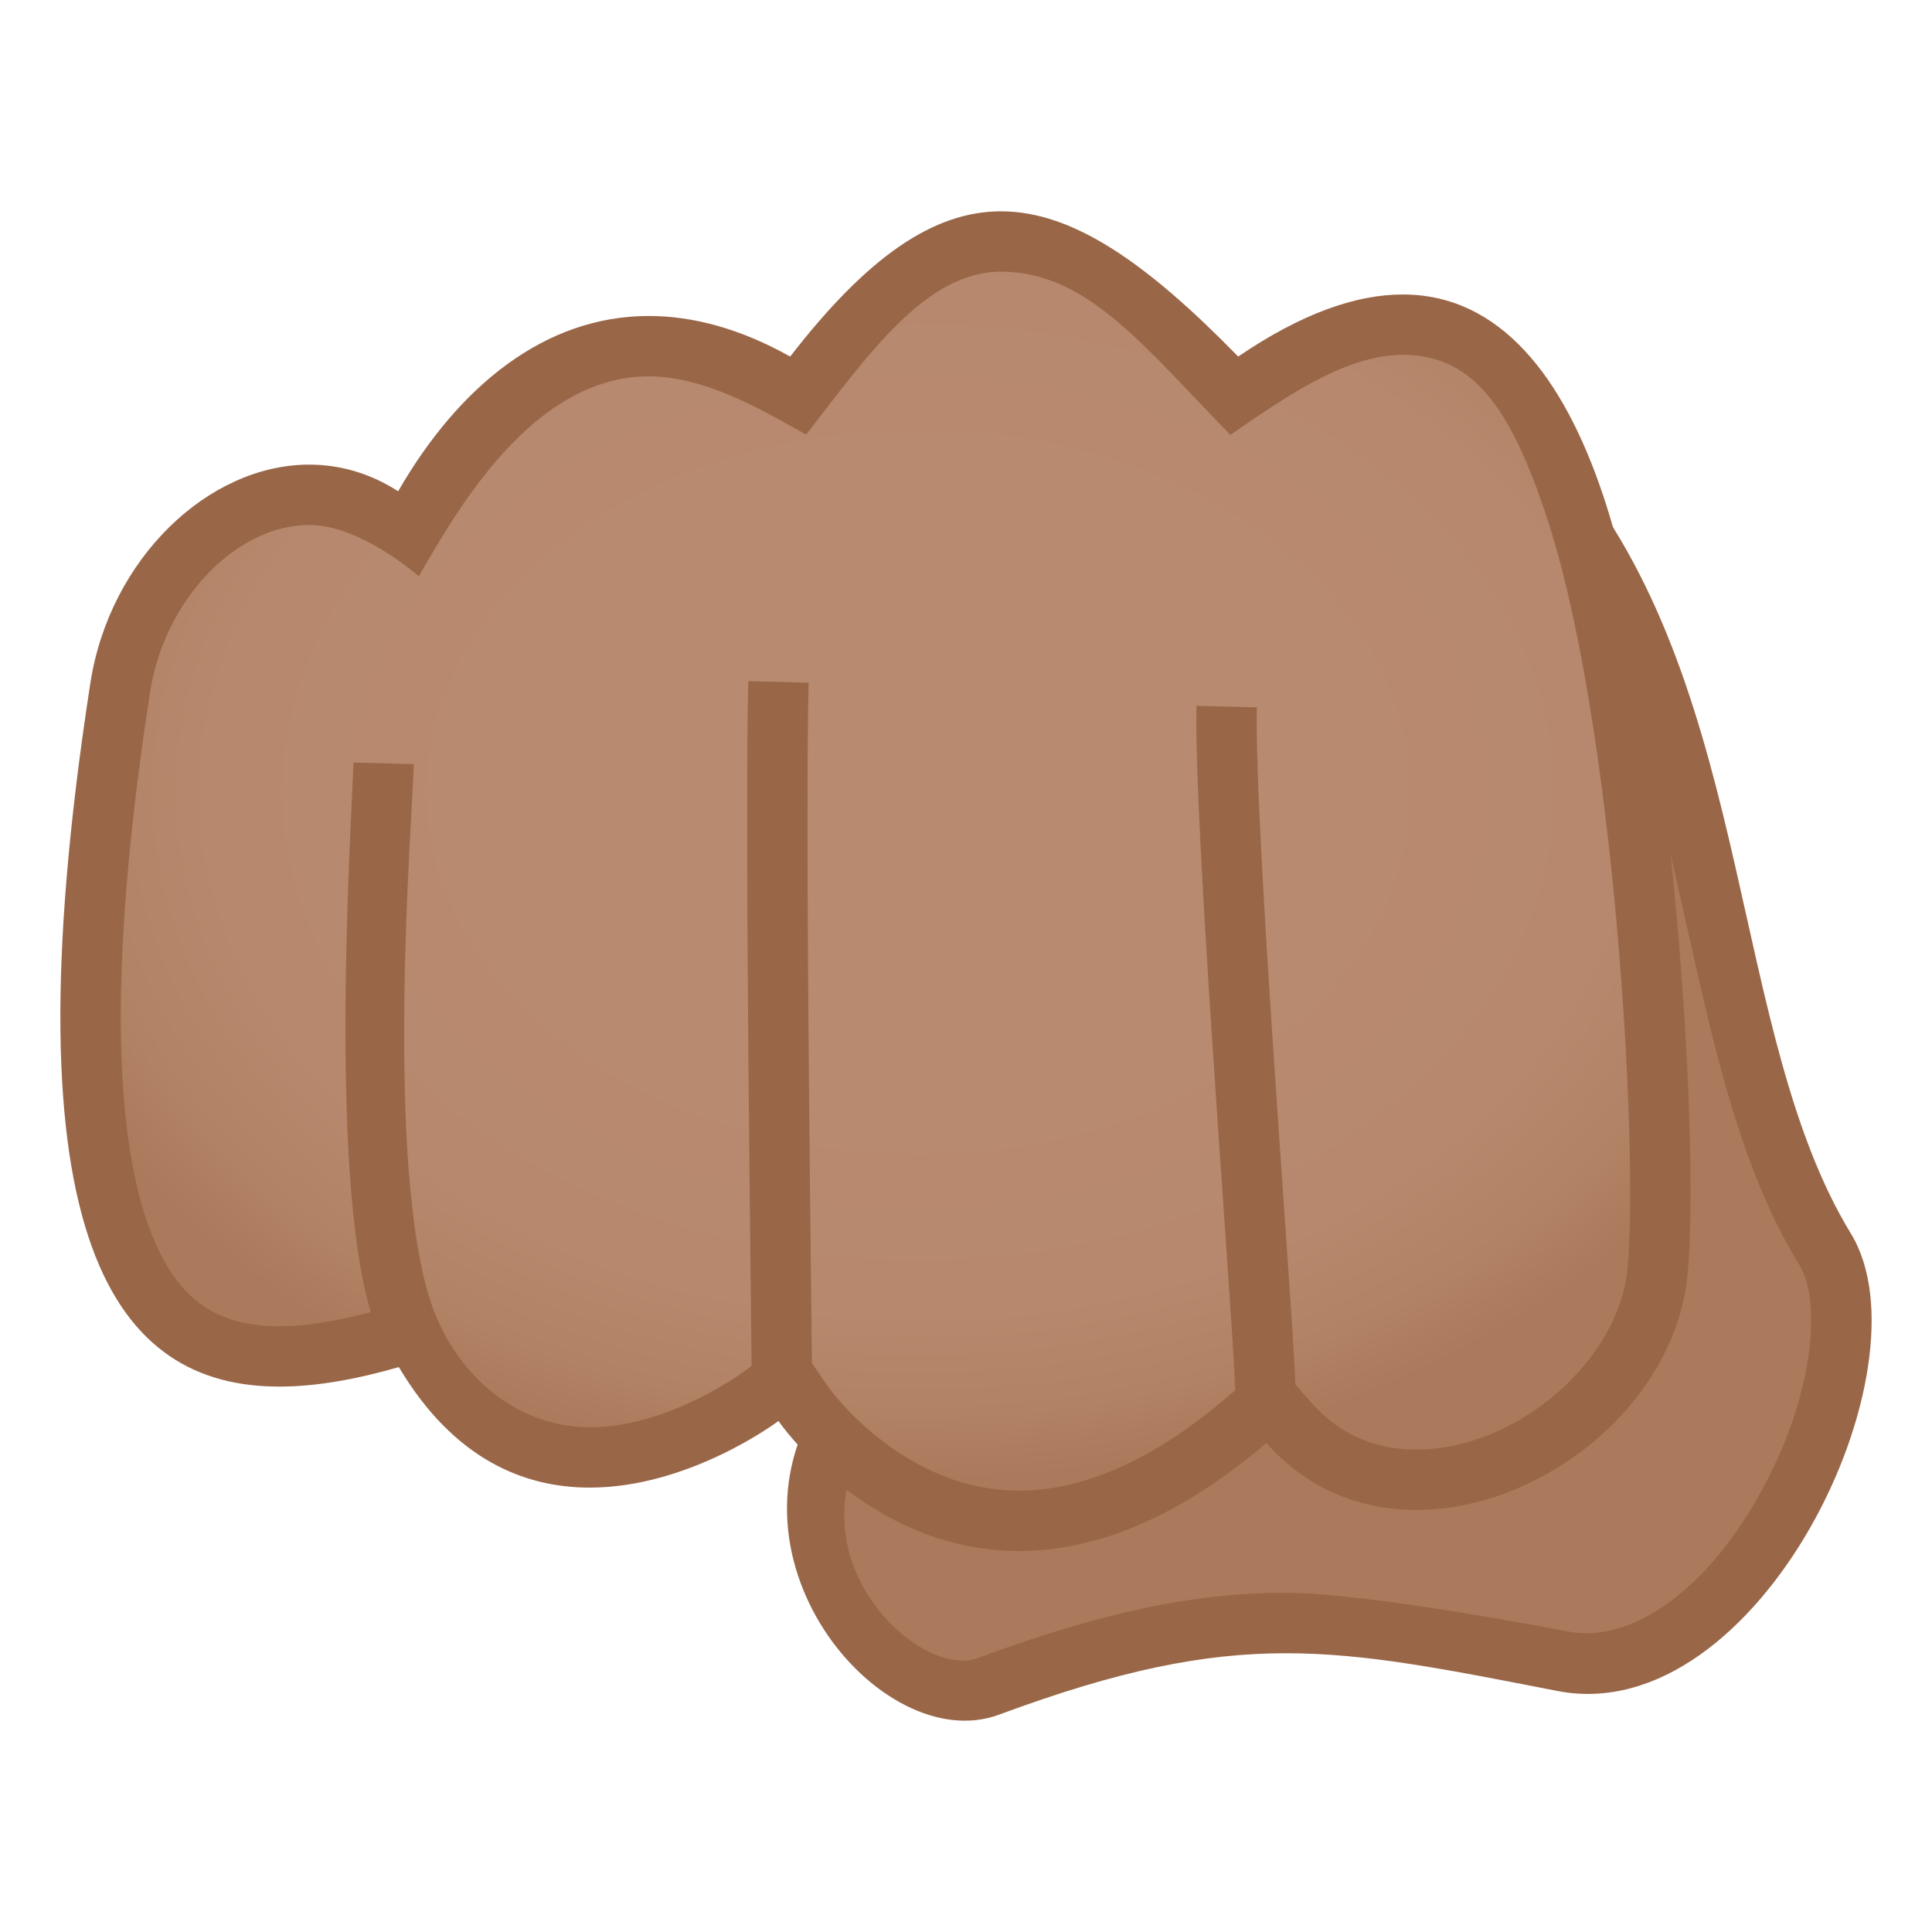 <?xml version="1.0" encoding="utf-8"?>
<!-- Generator: Adobe Illustrator 19.0.0, SVG Export Plug-In . SVG Version: 6.00 Build 0)  -->
<svg version="1.1" id="Layer_1" xmlns="http://www.w3.org/2000/svg" xmlns:xlink="http://www.w3.org/1999/xlink" x="0px" y="0px"
	 width="64px" height="64px" viewBox="0 0 64 64" enable-background="new 0 0 64 64" xml:space="preserve">
<path fill="#AB795B" d="M27.898,45.964c-3.939,5.402,1.342,11.771,5.281,10.313c7.922-2.936,11.061-2.604,18.5-1.156
	c6.676,1.299,11.424-9.881,8.717-14.313c-4.012-6.567-2.623-17.08-8.529-24.5L27.898,45.964z"/>
<path fill="#996748" d="M52.038,19.027c2.016,3.486,2.951,7.669,3.859,11.736c0.92,4.113,1.787,7.998,3.711,11.146
	c0.754,1.233,0.465,4.416-1.326,7.605c-1.949,3.477-4.467,4.896-6.307,4.537c0,0-6.608-1.287-9.375-1.287
	c-3.066,0-6.119,0.646-10.209,2.162c-1.988,0.736-6.428-3.492-3.395-7.73L52.038,19.027 M52.183,15.689L27.411,45.977
	c-3.965,5.438,1.75,12.276,5.676,10.826c4-1.482,6.783-2.037,9.514-2.037c2.68,0,5.309,0.533,8.992,1.25
	c6.676,1.299,12.43-10.715,9.723-15.148C57.302,34.3,58.091,23.109,52.183,15.689L52.183,15.689z"/>
<radialGradient id="SVGID_1_" cx="52.108" cy="23.778" r="30.426" gradientTransform="matrix(1.019 0 0 0.75 -22.68 8.405)" gradientUnits="userSpaceOnUse">
	<stop  offset="0.449" style="stop-color:#B88A6F"/>
	<stop  offset="0.756" style="stop-color:#B7886D"/>
	<stop  offset="0.905" style="stop-color:#B28265"/>
	<stop  offset="1" style="stop-color:#AB795B"/>
</radialGradient>
<path fill="url(#SVGID_1_)" d="M52.814,16.609c-1.971-5.898-5.563-8.424-11.979-4.062c-5.844-5.981-9.148-6.415-14.438,0.417
	c-5.529-3.096-10.189-0.632-13.063,4.355c-4.125-2.652-9.07-0.058-9.896,5.27c-3.564,23.043,2.584,24.136,9.75,22.083
	c4.635,7.785,12.521,1.771,12.521,1.771s6.281,9.536,16.188,1.083c4.518,5.109,12.955,0.768,13.541-5.438
	C55.837,37.874,55.183,23.705,52.814,16.609z"/>
<path fill="#996748" d="M53.109,16.42c-1.328-3.974-3.441-6.665-6.643-6.665c-1.549,0-3.356,0.632-5.449,2.056
	C37.999,8.721,35.55,7,33.159,7c-2.238,0-4.426,1.508-6.983,4.811c-1.65-0.924-3.219-1.344-4.682-1.344
	c-3.434,0-6.289,2.31-8.305,5.807c-0.943-0.607-1.947-0.883-2.943-0.883c-3.352,0-6.615,3.124-7.252,7.232
	C0.109,41.287,3.9,45.933,9.253,45.933c1.256,0,2.598-0.255,3.959-0.646c1.824,3.063,4.16,3.992,6.322,3.992
	c3.334,0,6.254-2.207,6.254-2.207s2.936,4.306,7.965,4.306c2.316,0,5.076-0.912,8.199-3.577c1.373,1.553,3.145,2.218,4.965,2.218
	c4.168,0,8.58-3.493,8.988-7.813C56.304,37.99,55.478,23.516,53.109,16.42z M53.915,42.018c-0.291,3.084-3.693,6.001-6.998,6.001
	c-1.395,0-2.561-0.519-3.467-1.542l-0.537-0.609c-0.09-2.592-1.379-18.594-1.277-22.435l-2-0.053
	c-0.104,3.948,1.197,20.104,1.283,22.674l-0.266,0.226c-2.408,2.057-4.731,3.099-6.9,3.099c-3.871,0-6.295-3.407-6.313-3.433
	l-0.545-0.793c-0.012-1.713-0.232-17.883-0.107-22.537l-2-0.053c-0.125,4.693,0.098,20.955,0.109,22.68l-0.309,0.23
	c-0.025,0.017-2.459,1.807-5.055,1.807c-2.545,0-4.504-1.892-5.244-4.092c-1.561-4.641-0.629-16.088-0.582-17.875l-2-0.055
	c-0.045,1.744-0.842,13.496,0.574,18.205c-1.164,0.311-2.164,0.47-3.029,0.47c-1.434,0-2.461-0.42-3.234-1.321
	c-1.58-1.846-3.047-6.758-1.047-19.682c0.475-3.055,2.84-5.539,5.275-5.539c1.713,0,3.629,1.701,3.629,1.701
	c1.262-2.193,3.771-6.625,7.619-6.625c1.922,0,3.918,1.209,5.209,1.931C28.806,11.684,30.689,9,33.159,9
	c2.863,0,4.754,2.496,7.598,5.406c1.668-1.135,3.744-2.651,5.709-2.651c2.348,0,3.572,1.782,4.746,5.298
	C53.491,23.881,54.284,38.096,53.915,42.018z"/>
</svg>
